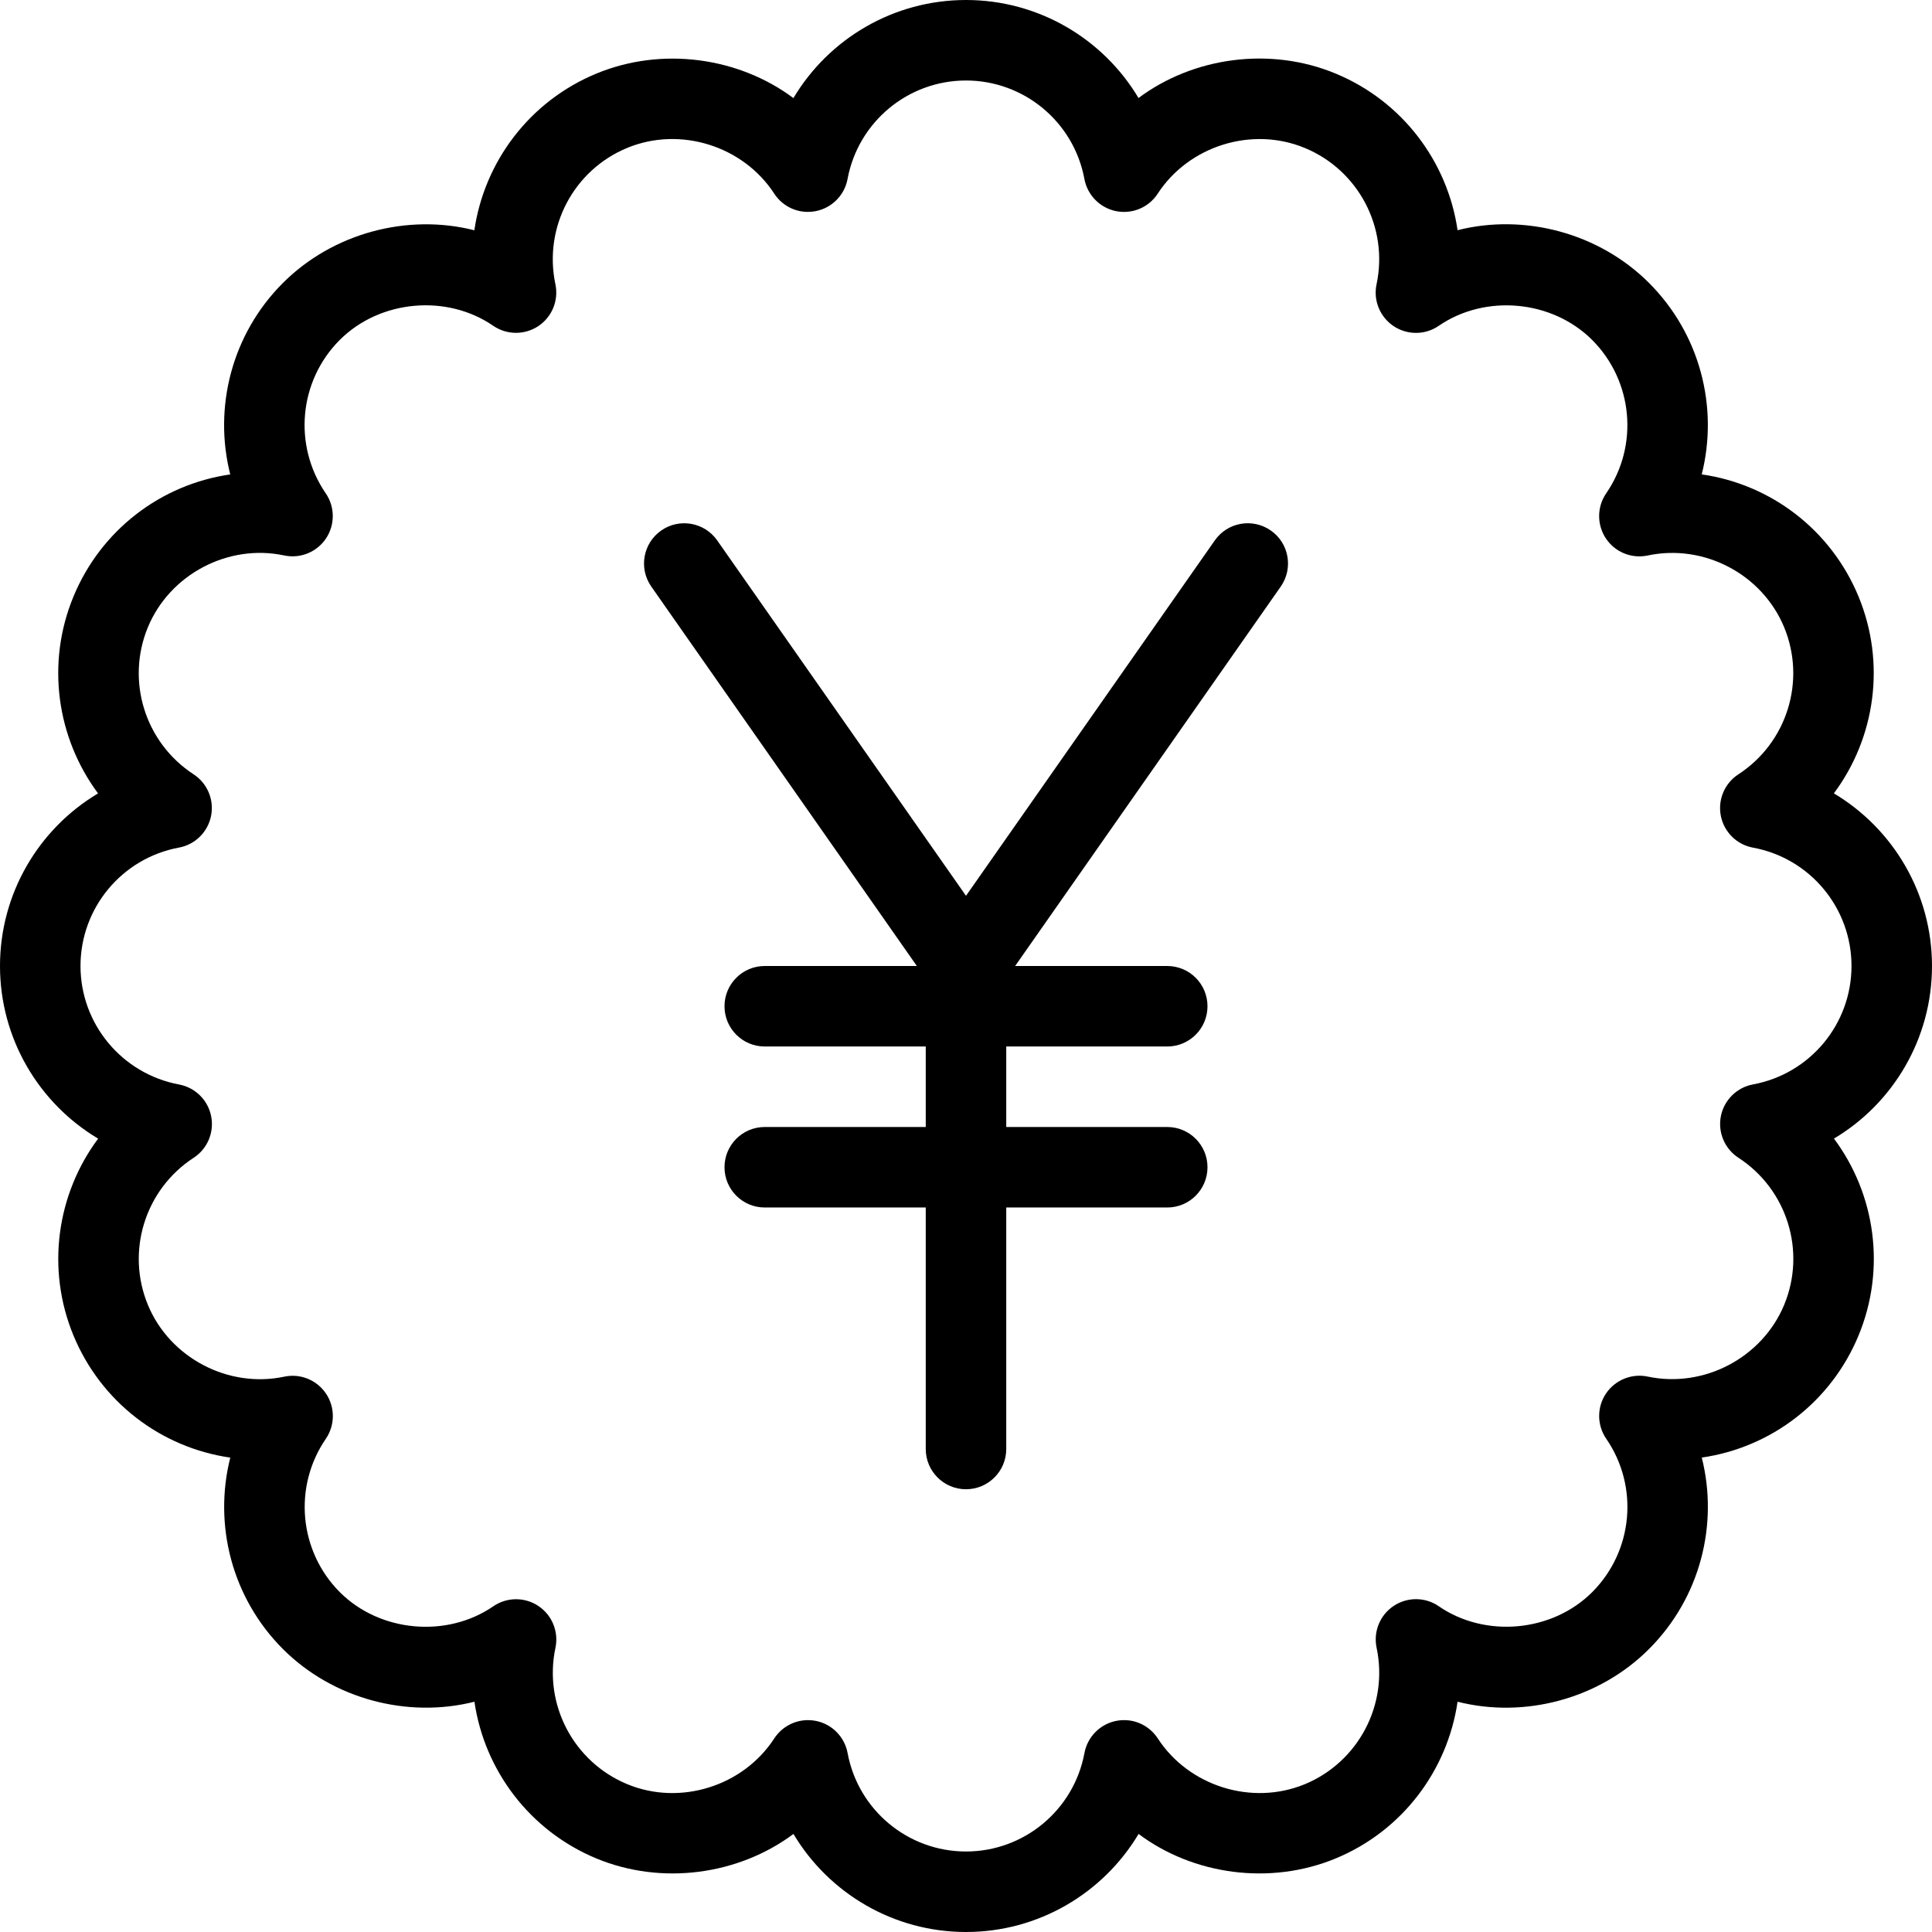 <?xml version="1.0" encoding="utf-8"?>
<!-- Generator: Adobe Illustrator 17.1.0, SVG Export Plug-In . SVG Version: 6.00 Build 0)  -->
<!DOCTYPE svg PUBLIC "-//W3C//DTD SVG 1.0//EN" "http://www.w3.org/TR/2001/REC-SVG-20010904/DTD/svg10.dtd">
<svg version="1.0" id="Layer_1" xmlns="http://www.w3.org/2000/svg" xmlns:xlink="http://www.w3.org/1999/xlink" x="0px" y="0px"
	 width="48px" height="48px" viewBox="0 0 48 48" enable-background="new 0 0 48 48" xml:space="preserve">
<g>
	<path d="M48,24c0-1.8-0.962-3.409-2.438-4.289c1.026-1.377,1.299-3.232,0.611-4.895c-0.683-1.646-2.166-2.781-3.894-3.03
		c0.421-1.665-0.037-3.483-1.31-4.757c-1.238-1.238-3.088-1.731-4.756-1.31c-0.248-1.699-1.367-3.203-3.031-3.892
		c-1.63-0.676-3.537-0.407-4.896,0.608C27.407,0.961,25.799,0,24,0s-3.408,0.961-4.288,2.437c-1.357-1.015-3.266-1.285-4.897-0.608
		c-1.663,0.688-2.781,2.191-3.03,3.892c-1.666-0.422-3.518,0.071-4.757,1.31c-1.271,1.272-1.729,3.09-1.308,4.756
		c-1.727,0.249-3.21,1.384-3.893,3.03c-0.689,1.661-0.416,3.516,0.609,4.895C0.962,20.59,0,22.2,0,24
		c0,1.799,0.962,3.409,2.438,4.289c-1.026,1.378-1.299,3.233-0.611,4.895c0.683,1.646,2.167,2.781,3.894,3.03
		c-0.42,1.665,0.037,3.483,1.308,4.756c1.239,1.238,3.089,1.73,4.758,1.309c0.249,1.7,1.368,3.204,3.03,3.894
		c1.631,0.676,3.538,0.406,4.896-0.609C20.593,47.039,22.201,48,24,48s3.407-0.961,4.288-2.436c1.356,1.015,3.262,1.285,4.896,0.609
		c1.662-0.688,2.78-2.193,3.029-3.894c1.667,0.422,3.519-0.07,4.757-1.31c1.272-1.273,1.73-3.091,1.31-4.756
		c1.727-0.25,3.211-1.384,3.894-3.03c0.689-1.662,0.417-3.517-0.61-4.895C47.039,27.41,48,25.8,48,24z M43.553,26.942
		c-0.402,0.075-0.718,0.387-0.798,0.788c-0.08,0.401,0.093,0.811,0.436,1.034c1.21,0.787,1.688,2.323,1.136,3.655
		c-0.545,1.313-1.993,2.077-3.389,1.782c-0.397-0.085-0.811,0.083-1.039,0.423c-0.227,0.34-0.224,0.784,0.008,1.122
		c0.816,1.188,0.669,2.791-0.35,3.811c-0.997,0.996-2.658,1.143-3.811,0.35c-0.335-0.232-0.78-0.235-1.121-0.008
		c-0.341,0.227-0.508,0.639-0.424,1.039c0.299,1.412-0.451,2.837-1.781,3.389c-1.32,0.546-2.887,0.047-3.655-1.136
		c-0.225-0.343-0.629-0.516-1.034-0.436c-0.4,0.08-0.713,0.395-0.788,0.798C26.679,44.971,25.441,46,24,46s-2.679-1.029-2.942-2.447
		c-0.075-0.403-0.388-0.719-0.788-0.798c-0.065-0.013-0.131-0.019-0.195-0.019c-0.334,0-0.651,0.168-0.839,0.455
		c-0.768,1.183-2.333,1.683-3.653,1.136c-1.331-0.552-2.082-1.977-1.783-3.388c0.084-0.4-0.083-0.811-0.423-1.038
		c-0.339-0.227-0.784-0.225-1.121,0.007c-1.156,0.794-2.815,0.645-3.811-0.349c-1.018-1.02-1.165-2.623-0.35-3.812
		c0.23-0.337,0.233-0.781,0.006-1.121c-0.227-0.34-0.637-0.508-1.038-0.423c-1.39,0.295-2.844-0.468-3.388-1.782
		c-0.551-1.332-0.073-2.869,1.136-3.656c0.343-0.223,0.515-0.632,0.435-1.033c-0.079-0.401-0.396-0.713-0.797-0.788
		C3.029,26.678,2,25.44,2,24c0-1.441,1.028-2.679,2.446-2.942c0.402-0.074,0.718-0.386,0.798-0.787
		c0.08-0.401-0.092-0.81-0.435-1.034c-1.208-0.788-1.686-2.325-1.134-3.655c0.545-1.314,1.997-2.078,3.385-1.782
		c0.402,0.085,0.812-0.083,1.039-0.422c0.227-0.34,0.225-0.784-0.006-1.121c-0.816-1.191-0.669-2.794,0.349-3.812
		C9.44,7.449,11.1,7.3,12.254,8.094c0.338,0.231,0.78,0.234,1.122,0.007c0.34-0.227,0.507-0.638,0.423-1.038
		C13.5,5.65,14.249,4.227,15.58,3.676c1.32-0.548,2.887-0.047,3.655,1.134c0.224,0.343,0.629,0.516,1.034,0.435
		c0.4-0.079,0.713-0.395,0.788-0.797C21.321,3.029,22.559,2,24,2s2.679,1.029,2.942,2.448c0.075,0.402,0.388,0.718,0.788,0.798
		c0.407,0.079,0.811-0.093,1.034-0.436c0.77-1.183,2.336-1.68,3.653-1.134c1.333,0.552,2.083,1.976,1.783,3.386
		c-0.085,0.4,0.083,0.812,0.423,1.04c0.341,0.227,0.785,0.225,1.122-0.007c1.153-0.793,2.813-0.646,3.811,0.35
		c1.019,1.02,1.166,2.623,0.35,3.811c-0.232,0.337-0.234,0.781-0.008,1.122c0.228,0.34,0.636,0.508,1.039,0.423
		c1.403-0.298,2.845,0.469,3.389,1.781c0.551,1.332,0.073,2.869-1.137,3.656c-0.343,0.223-0.515,0.632-0.435,1.034
		c0.08,0.401,0.396,0.713,0.798,0.787C44.971,21.321,46,22.559,46,24C46,25.442,44.971,26.68,43.553,26.942z"/>
	<path d="M30.181,13.427L24,22.256l-6.181-8.829c-0.316-0.453-0.942-0.562-1.392-0.246c-0.453,0.317-0.562,0.94-0.246,1.392
		L22.779,24H19c-0.553,0-1,0.448-1,1c0,0.552,0.447,1,1,1h4v2h-4c-0.553,0-1,0.448-1,1c0,0.552,0.447,1,1,1h4v6c0,0.552,0.447,1,1,1
		s1-0.448,1-1v-6h4c0.553,0,1-0.448,1-1c0-0.552-0.447-1-1-1h-4v-2h4c0.553,0,1-0.448,1-1c0-0.552-0.447-1-1-1h-3.779l6.599-9.427
		c0.316-0.452,0.207-1.076-0.246-1.392C31.12,12.864,30.497,12.974,30.181,13.427z"/>
</g>
</svg>
